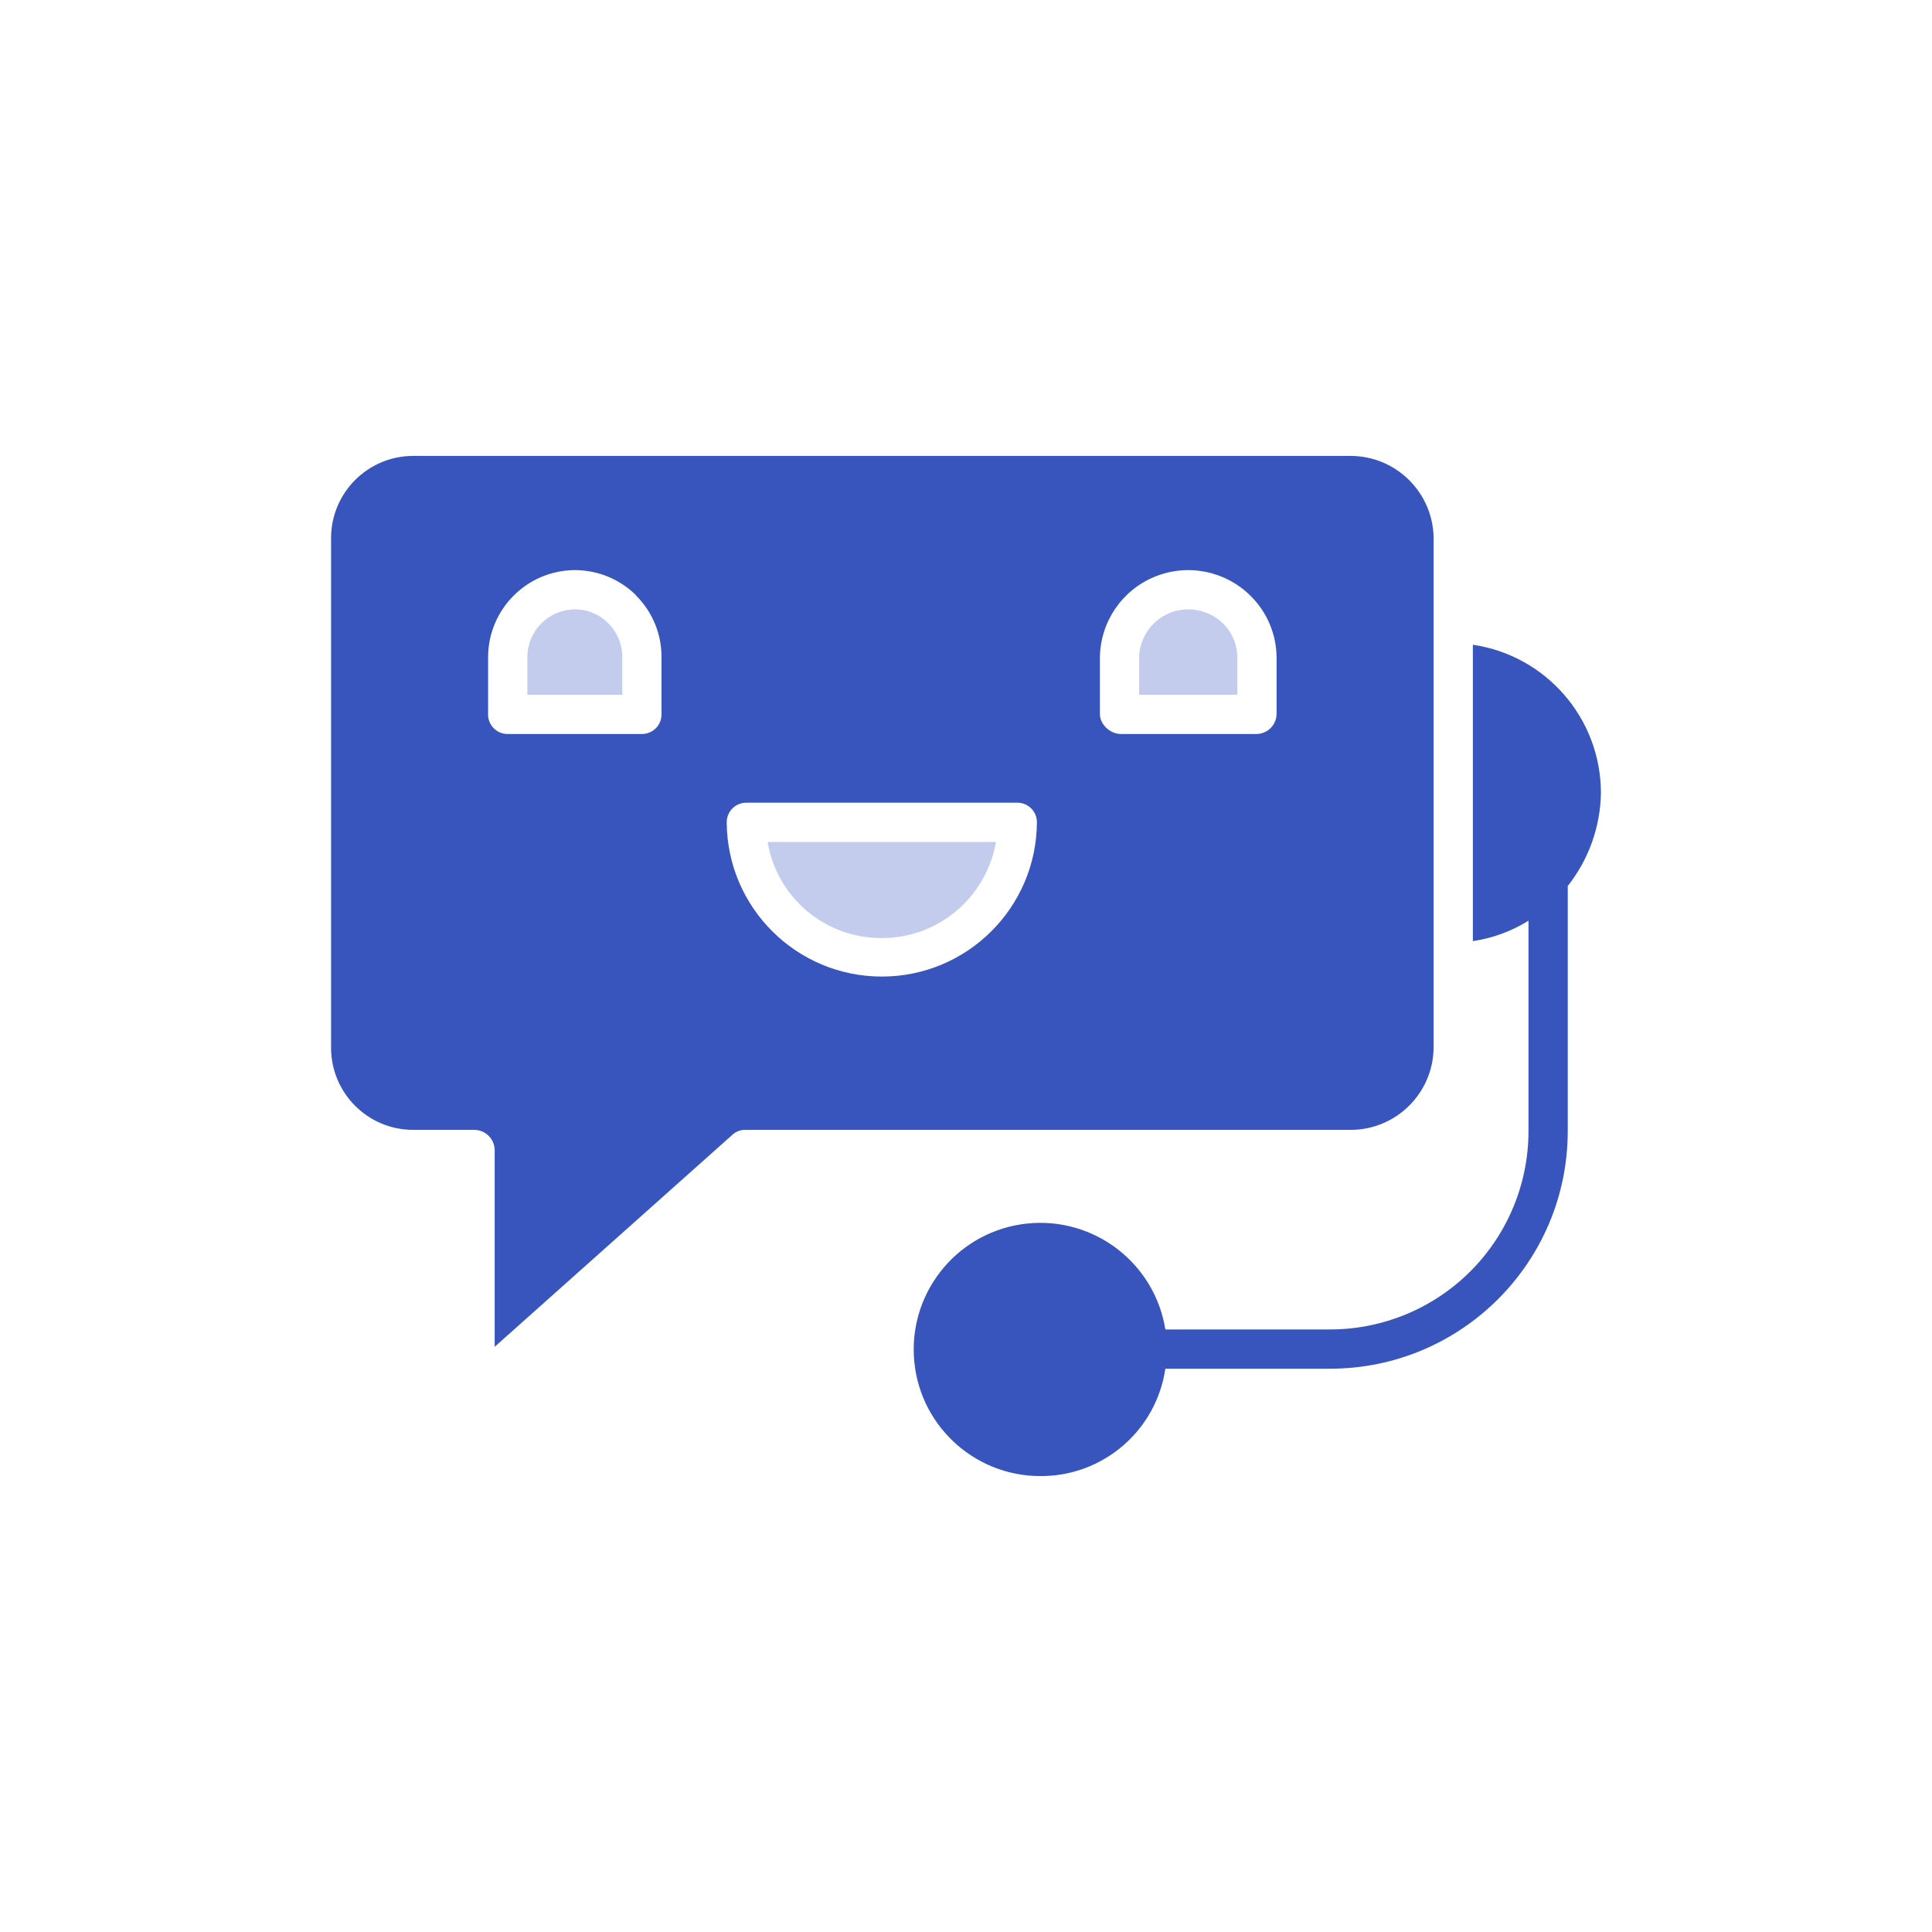 <?xml version="1.0" encoding="UTF-8" standalone="no"?><!DOCTYPE svg PUBLIC "-//W3C//DTD SVG 1.1//EN" "http://www.w3.org/Graphics/SVG/1.1/DTD/svg11.dtd"><svg width="100%" height="100%" viewBox="0 0 8875 8875" version="1.1" xmlns="http://www.w3.org/2000/svg" xmlns:xlink="http://www.w3.org/1999/xlink" xml:space="preserve" xmlns:serif="http://www.serif.com/" style="fill-rule:evenodd;clip-rule:evenodd;stroke-linejoin:round;stroke-miterlimit:1.414;"><g><path d="M5683.84,3020.26c-0.058,-58.707 -23.658,-114.948 -65.458,-156.16c-42.914,-41.741 -100.447,-64.989 -160.328,-64.812c-122.814,-0.177 -223.026,98.216 -225.081,220.972l0,171.188l450.867,0l0,-171.188Z" style="fill:#c3cced;fill-rule:nonzero;"/><path d="M2858.41,3020.26c0.704,-58.472 -22.074,-114.713 -63.286,-156.16c-40.39,-41.565 -95.927,-64.989 -153.929,-64.812c-58.354,0.176 -114.184,23.541 -155.22,65.047c-41.036,41.446 -63.873,97.57 -63.404,155.925l0,171.188l435.839,0l0,-171.188Z" style="fill:#c3cced;fill-rule:nonzero;"/><path d="M4050.8,4308.99c141.131,0.47 276.626,-55.536 376.193,-155.573c77.492,-77.786 129.272,-177.529 148.293,-285.666l-1048.97,0c42.563,256.02 264.944,443.059 524.486,441.239Z" style="fill:#c3cced;fill-rule:nonzero;"/><path d="M3364.34,5212.89c15.675,-14.559 36.281,-22.66 57.65,-22.602l2782.17,0c208.937,-0.058 378.952,-168.077 381.417,-376.955l0,-2341.81c-2.465,-208.878 -172.421,-377.015 -381.417,-377.191l-4306.78,0c-207.998,0.529 -376.369,169.193 -376.545,377.191l0,2341.81c0.176,207.997 168.606,376.544 376.545,376.955l280.031,0c50.664,-0.528 92.639,39.158 94.87,89.763l0,906.842l1092.06,-974.003Zm1688.29,-2192.64c1.82,-162.97 100.917,-309.033 251.676,-370.851c150.758,-61.877 323.884,-27.592 439.654,87.062c76.319,74.793 119.586,176.942 120.231,283.789l0,259.19c-0.528,50.487 -41.153,91.406 -91.699,92.345l-622.292,0c-49.783,0 -97.57,-42.562 -97.57,-92.345l0,-259.19Zm-1624.12,667.143l1244.52,0c23.894,-0.177 46.79,9.158 63.697,26.007c16.966,16.79 26.477,39.627 26.477,63.462c-1.761,392.219 -320.245,709.177 -712.406,709.177c-392.22,0 -710.645,-316.958 -712.465,-709.177c0.059,-23.835 9.569,-46.672 26.477,-63.462c16.966,-16.79 39.862,-26.184 63.697,-26.007Zm-1186.29,-407.953l0,-259.19c-0.528,-221.207 178.469,-400.909 399.676,-401.319c6.692,0 12.563,0.176 19.197,0.528c2.524,0.117 4.696,0.352 7.221,0.528c4.05,0.294 7.984,0.529 12.035,0.94c4.05,0.352 7.925,0.939 11.917,1.467c2.524,0.352 5.049,0.587 7.514,0.94c4.932,0.763 9.804,1.643 14.677,2.524c1.527,0.293 3.17,0.528 4.697,0.822c6.281,1.233 12.445,2.642 18.668,4.168l0.47,0.117c5.108,1.292 10.098,2.701 15.146,4.169c1.233,0.411 2.525,0.704 3.758,1.056c12.034,3.64 23.835,7.867 35.4,12.622l1.35,0.529c5.342,2.23 10.626,4.579 15.91,7.044c0.645,0.294 1.291,0.529 1.878,0.881c5.225,2.466 10.391,5.049 15.499,7.749c0.645,0.353 1.291,0.646 1.937,0.998c4.814,2.583 9.569,5.343 14.266,8.102c0.88,0.528 1.878,0.998 2.759,1.526c3.933,2.348 7.749,4.814 11.624,7.339c1.644,1.056 3.346,2.054 4.931,3.17c3.405,2.231 6.693,4.638 9.98,7.045c2.055,1.467 4.11,2.817 6.106,4.285c3.405,2.524 6.634,5.166 9.921,7.749c1.879,1.468 3.816,2.936 5.636,4.462c3.053,2.524 6.047,5.166 9.041,7.808c1.996,1.761 4.109,3.405 5.988,5.225c2.642,2.407 5.166,4.931 7.749,7.397c2.231,2.113 4.521,4.168 6.693,6.34l-1.292,0c75.204,75.204 117.062,177.412 116.181,283.789l0,259.19c0.704,23.835 -8.102,46.965 -24.539,64.284c-16.38,17.318 -38.982,27.416 -62.817,28.061l-622.349,0c-23.777,-0.645 -46.32,-10.743 -62.64,-28.12c-16.321,-17.319 -25.01,-40.449 -24.188,-64.225Z" style="fill:#3855be;fill-rule:nonzero;"/><path d="M4778.7,6780.66c287.663,1.644 532.646,-208.702 574.504,-493.254l754.44,0c603.446,1.116 1093.41,-487.383 1094.12,-1090.77l0,-1126.58c96.396,-121.875 149.937,-272.164 152.403,-427.561c-0.353,-341.262 -250.561,-630.862 -588.242,-680.704l0,1361.35c90.702,-13.386 177.706,-45.263 255.492,-93.814l0,967.252c-0.293,241.989 -96.749,473.88 -268.113,644.658c-171.424,170.778 -403.668,266.411 -645.657,265.824l-754.44,0c-48.902,-305.333 -328.229,-519.026 -635.735,-486.385c-307.505,32.641 -535.698,300.226 -519.378,609.024c16.321,308.856 271.46,550.903 580.668,550.962l-0.059,0Z" style="fill:#3855be;fill-rule:nonzero;"/></g></svg>